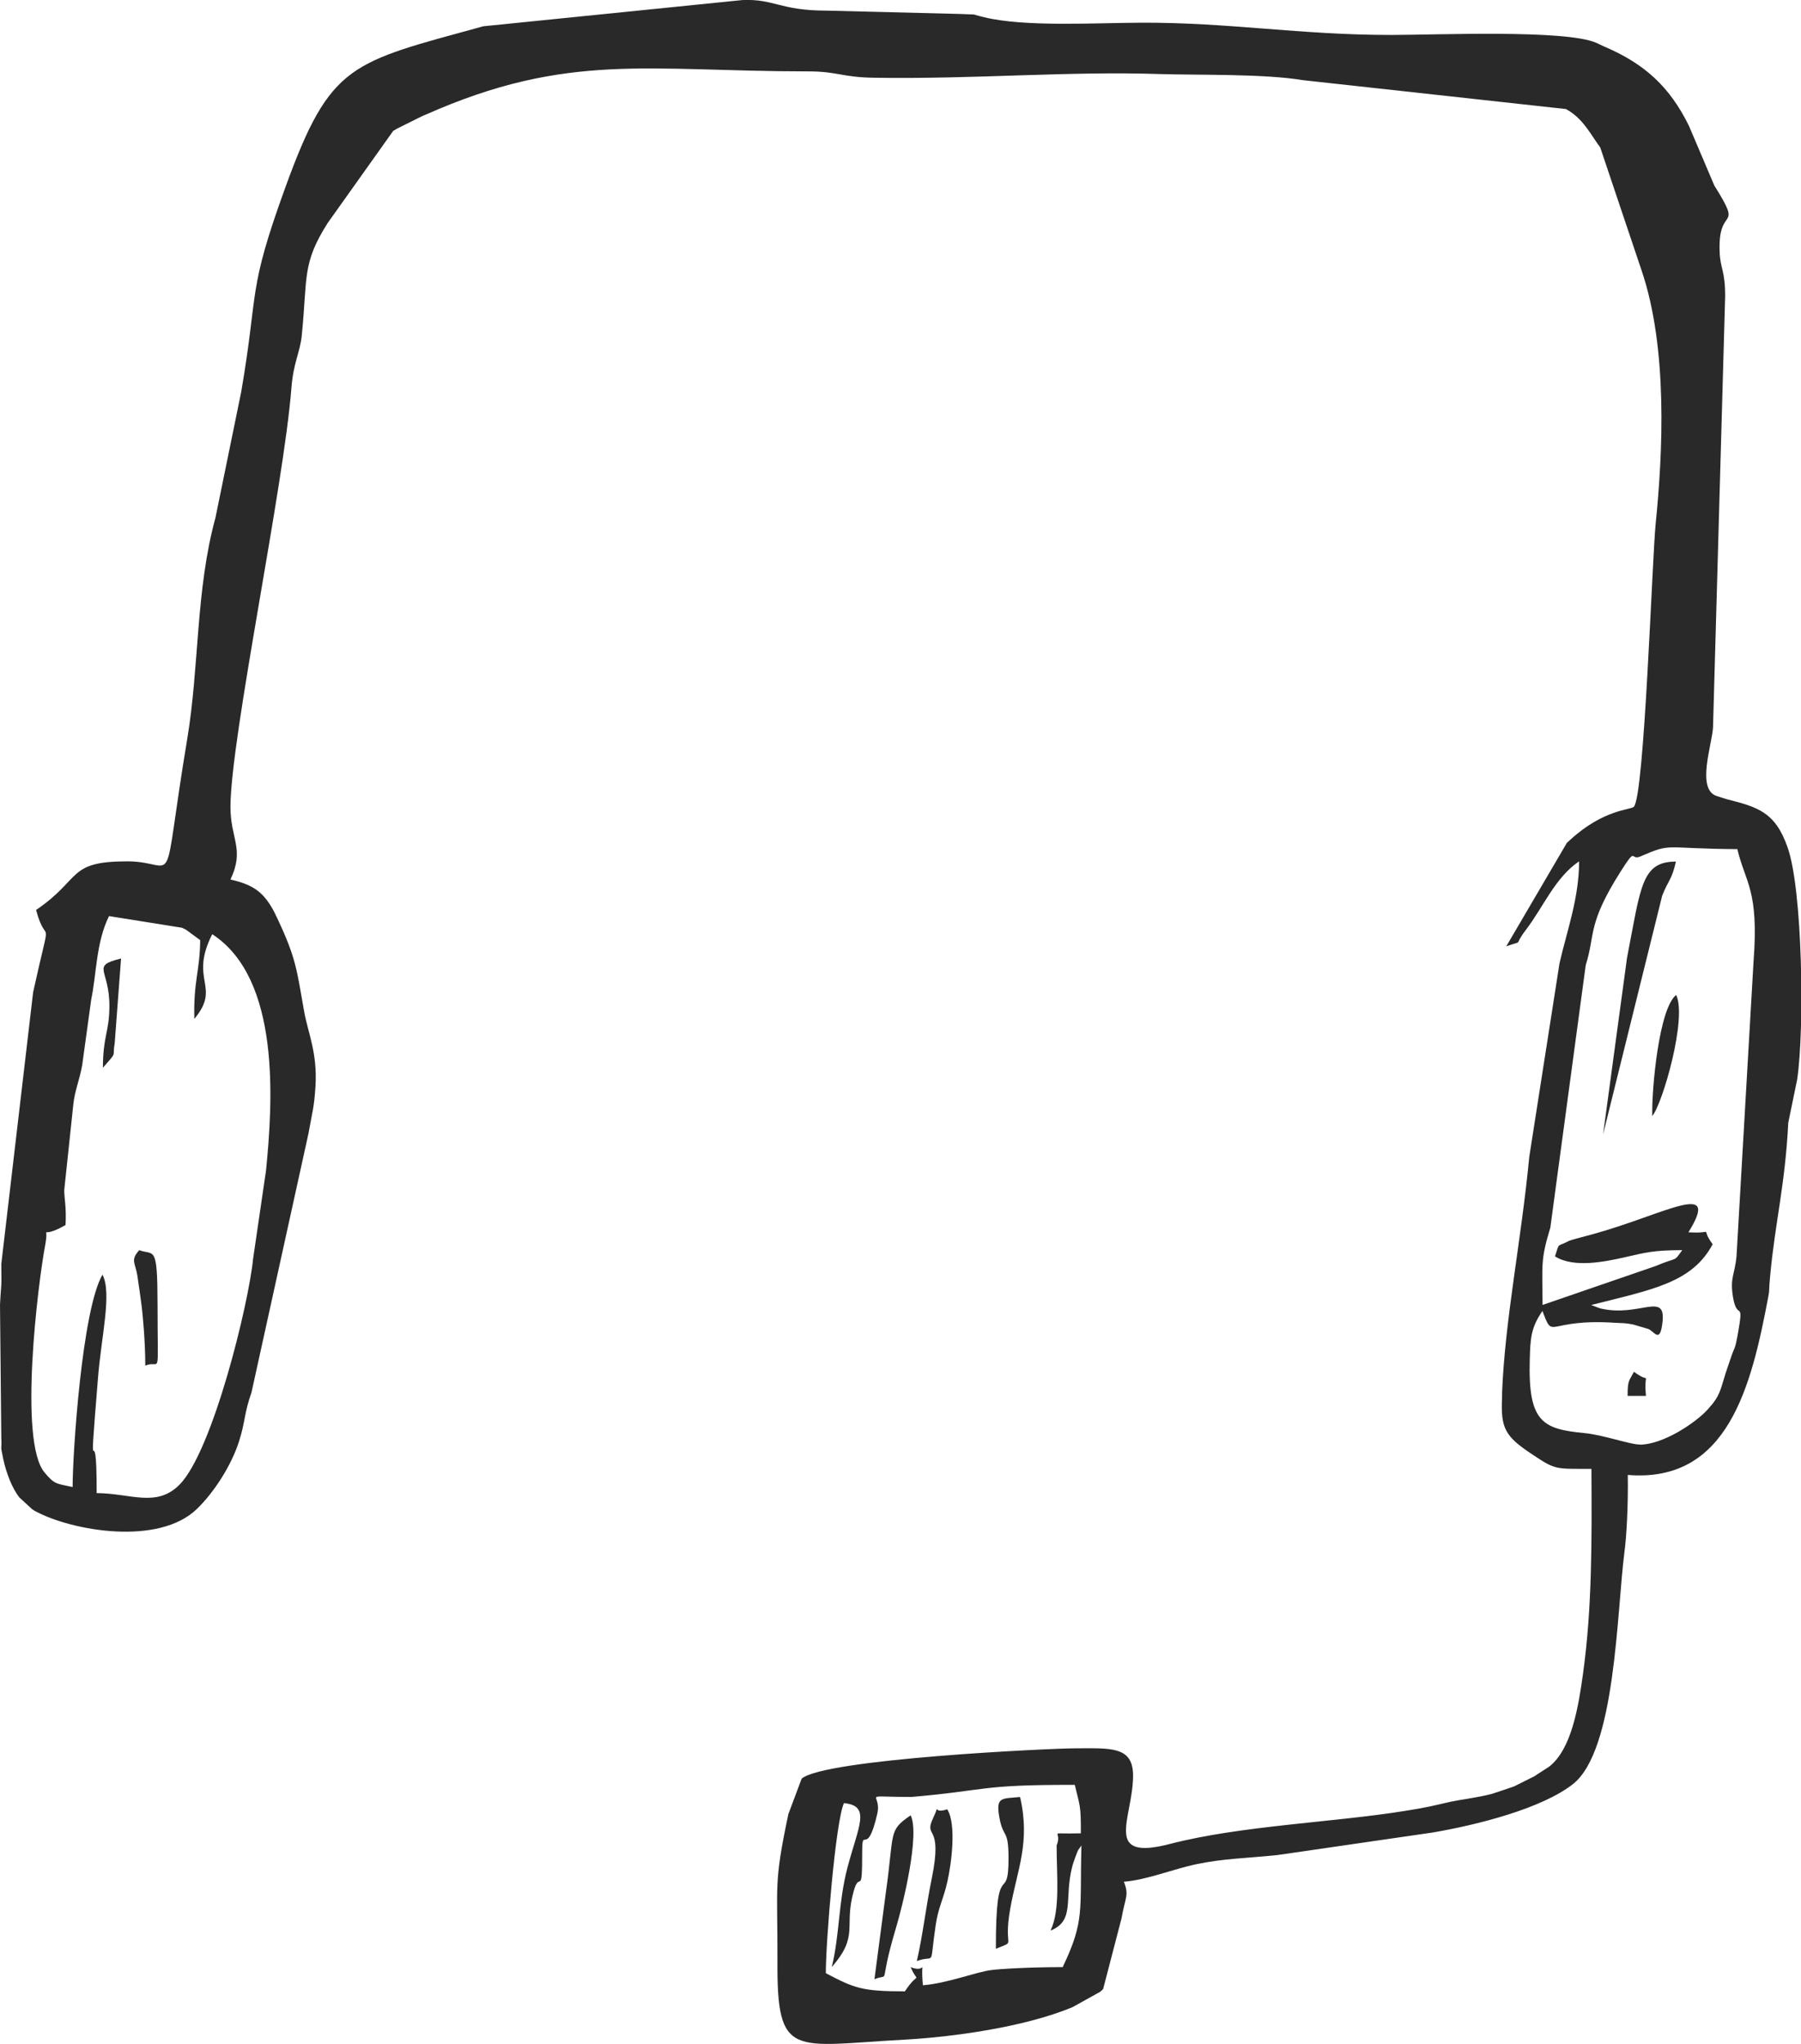 <?xml version="1.0" encoding="UTF-8"?><svg id="_레이어_2" xmlns="http://www.w3.org/2000/svg" viewBox="0 0 305.58 346.77"><defs><style>.cls-1{fill:#292929;fill-rule:evenodd;}</style></defs><g id="_레이어_1-2"><g id="_526459384"><path class="cls-1" d="m154.53,304.87c13.15-1.12,11.4-2.1,27.83-2.06.86,3.66,1.05,3.32,1.03,8.22-6.14.17-3.01-.65-4.11,2.06,0,5.12.65,10.93-1.03,14.44,4.21-1.7,2.27-5.36,3.66-10.78.07-.33.38-1.27.5-1.55.69-1.82.31-.98,1.08-2.1-.31,11.12.62,12.65-3.18,20.63-5.38,0-10.59.29-12.12.5-2.63.33-7.32,2.22-11.6,2.58-.48-5.28.91-1.86-2.08-3.08,1.36,3.16,1.53.33-.98,4.11-7.34,0-8.58-.55-13.41-3.08-.02-5.14,1.65-25.82,3.08-28.86,4.59.48,2.49,3.8.6,10.9-1.58,6.03-1.32,11.45-2.68,16.93,4.69-5.38,2.03-6.77,3.71-12.82,1.03-3.83,1.46,1.34,1.46-6.77,0-4.57.79,1.24,2.56-6.43.84-3.68-3.2-2.85,5.69-2.85ZM32.97,172.86c4.64-5.55-.96-6.46,3.04-14.37,11.64,7.56,10.28,28.43,9.13,40.07l-2.2,15.02c-.74,7.6-6.84,32.59-12.48,38.3-3.92,3.95-8.3,1.46-14.06,1.43.02-15.4-1.58,2.68.22-19.46.55-7.08,2.41-14.42.77-17.6-3.47,5.93-5.07,30.34-5.07,36.03-2.75-.6-3.06-.41-4.78-2.49-4.38-5.26-1.15-31.75.14-38.64.72-3.87-1.27-.62,3.44-3.32.17-3.08-.24-4.61-.22-5.93l1.53-14.44c.24-2.41,1.03-4.09,1.51-6.72l1.55-11.26c.88-4.11.79-9.61,3.01-14.06l12.39,1.98c.22.1.48.24.67.33l2.41,1.77c-.07,5.4-1.15,6.84-1,13.34Zm245.24,72.21c-1.67,0-6.14-1.63-9.37-1.94-7.1-.69-9.59-1.82-9.28-12.5.1-3.51.17-5.36,2.15-8.22,1.96,5.16.48,1.22,12.41,2.01,1.34.07,1.6.02,2.99.29l2.44.72c1.05.22,2.1,2.8,2.53-1.12.6-5.31-3.97-.74-10.59-2.34l-1.51-.57c10.38-2.63,17.1-3.75,20.61-10.31-2.34-3.18.67-1.72-4.11-2.03,5.62-9.04-3.92-3.08-16.16.31-.38.1-3.8,1-4.04,1.12-2.3,1.2-1.6.19-2.44,2.65,3.16,2.06,8.68.86,11.57.22,3.92-.88,4.93-1.24,10.02-1.27-1.53,2.13-.62,1.05-4.52,2.7l-19.18,6.6c-.02-6.91-.38-7.51,1.32-13.13l6-44.5c1.67-5.33.24-6.91,5.88-15.83,2.85-4.5,1.6-1.86,3.4-2.63,5.48-2.37,3.66-1.32,16.45-1.24,1.34,5.69,3.68,6.89,2.75,19.03l-2.89,50c-.29,3.18-1.15,3.63-.6,6.96.72,4.28,1.94.02.79,6.46-.43,2.39-.53,2.06-.96,3.28l-1.05,3.08c-.96,3.04-.93,3.9-3.06,6.24-2.03,2.25-7.56,5.98-11.55,5.98ZM21.57,146.13c-10.23,0-7.65,2.96-15.45,8.25,1.86,6.96,2.75-.84-.5,13.96L.22,214.44c0,.67.02,2.8.02,2.87-.02,1.24-.12,1.58-.24,4.06l.22,22.55c.12,2.44-.24.84.33,3.59.5,2.37,1.51,5,2.75,6.55l2.15,1.98c.17.12.43.29.62.38,6.17,3.3,20.9,5.91,27.4-.48,2.92-2.85,5.83-7.41,7.1-11.45,1.08-3.4.84-4.69,2.1-8.25l9.66-43.9c.65-3.66.98-4.45,1.2-8.11.33-5.62-1.24-8.89-1.91-12.55-1.29-7.22-1.34-9.04-4.61-15.97-.12-.22-.24-.48-.33-.69-.12-.22-.24-.48-.36-.69-1.77-3.18-3.59-4.28-7.22-5.12,2.46-5.16-.02-6.89,0-12.36.07-11.95,9.06-54.32,10.35-71.11.33-4.21,1.48-6.05,1.75-8.82,1-9.87,0-12.15,4.38-19.06l11.14-15.66c.19-.12.45-.26.65-.38l4.14-2.06c.22-.1.48-.22.72-.31,24.1-10.69,37.71-7.34,64.8-7.34,5.21,0,5.69,1,11.33,1.08,17.43.26,32.49-1.15,48.73-.62,6.29.19,17.43-.07,23.98,1.03l44.62,4.9c2.58,1.39,3.83,3.63,5.4,5.93.14.17.31.41.43.6l7.01,20.85c4.47,13.15,3.61,30.92,2.39,42.97-.6,5.86-1.91,46.27-3.71,48.03-.53.53-5.14.41-10.81,5.62-.17.14-.41.36-.55.5l-10.28,17.55c3.2-1.15,1.05.19,3.35-2.82,2.94-3.85,4.95-8.87,9.01-11.6,0,6.22-2.08,11.86-3.32,17.26l-5.14,32.9c-1.34,14.11-4.11,27.45-4.61,39.98v.74c-.26,5.33.48,6.67,5.19,9.78,3.95,2.63,3.83,2.39,9.97,2.41.07,12.29.12,23.48-1.41,34.62-.79,5.76-1.96,12.94-5.76,15.9l-1.89,1.22c-.19.12-.43.29-.62.41l-3.44,1.72s-3.4,1.17-3.85,1.29c-2.41.62-5.28.96-6.96,1.32-3.37.77-3.83.93-7.72,1.55-11.98,1.94-27.83,2.49-39.81,5.59-11.52,3.01-6.38-4.26-6.31-11.45.07-5.21-3.87-4.76-9.85-4.76-4.04,0-42.46,1.79-46.38,5.14l-2.25,6c-2.53,11.93-1.82,11.91-1.86,24.94-.1,16.76,2.61,14.35,21.66,13.34,7.84-.43,20.23-2.08,28.43-5.52l4.64-2.58c.17-.12.38-.33.53-.48l3.11-11.95c.67-3.78,1.32-3.9.41-6.26,3.87-.29,8.27-2.13,12.39-2.99,4.66-.96,8.32-.98,13.65-1.53l26.37-3.83c7.72-1.32,18.53-4.09,23.77-8.2,7.29-5.71,7.44-29.22,8.75-39.36.36-2.65.65-7.91.57-13.1,16.98,1.39,20.97-14.99,23.84-30.25.26-1.36.05-.79.31-3.47.86-9.3,2.53-15.28,3.08-26.04l1.51-7.34c1.27-8.56.91-32.25-1.63-39.38-2.1-5.98-5-6.81-10.38-8.18l-1.58-.5c-3.59-1.08-.86-8.7-.69-11.64l2.06-73.19c0-4.38-.81-4.59-.93-7.41-.38-8.34,4.18-3.23-.91-11.36l-4.3-10.11c-3.25-6.62-7.51-10.54-14.37-13.46l-1.39-.65c-5.28-2.27-27.11-1.32-34.79-1.32-15.4,0-27.5-2.13-42.25-2.08-7.87.02-19.87.77-26.8-.93-2.87-.69-.45-.36-4.02-.55l-22.79-.57c-7.77,0-8.85-2.03-14.2-1.79l-43.97,4.45c-22.48,6.19-25.89,6.17-33.55,27.26-6.53,17.98-4.5,17.19-7.51,34.74l-4.38,21.4c-3.35,12.22-2.73,25.2-4.78,37.49-4.57,27.45-1.27,20.78-10.16,20.78Z"/><path class="cls-1" d="m272,192.44l10.02-40.46c1.08-2.77,1.6-2.58,2.34-5.81-5.88,0-5.95,4.28-8.3,16.33l-4.06,29.93Z"/><path class="cls-1" d="m148.36,335.78c2.92-1.17.53,1.77,3.66-8.7,1.2-3.97,4.09-15.9,2.49-19.1-3.87,2.65-2.73,2.77-4.23,13.29l-1.91,14.51Z"/><path class="cls-1" d="m155.56,332.7c3.28-1.22,2.08,1.51,3.2-6.1.43-2.99,1.32-4.4,1.98-7.36.69-3.04,1.58-9.73-.02-12.29-2.8.96-1-1.51-2.41,1.53-1.65,3.54,1.75.65-.22,10.23-1,4.88-1.51,9.59-2.53,13.99Z"/><path class="cls-1" d="m168.97,330.62c3.66-1.53,1.17.22,2.44-6.81,1.2-6.72,3.44-11.19,1.67-18.94-3.13.31-4.16-.1-3.51,3.49.67,3.66,1.53,1.77,1.55,6.81.02,8.32-2.18-.67-2.15,15.45Z"/><path class="cls-1" d="m26.73,221.35c-.02-10.35-.55-8.32-3.11-9.25-1.55,1.72-.65,2.15-.31,4.33.24,1.53.55,3.85.72,5.12.17,1.34.62,5.91.62,10.14,2.65-1.17,2.08,2.92,2.08-10.33Z"/><path class="cls-1" d="m280.34,189.34c1.75-2.06,5.95-16.62,4.06-20.54-2.89,2.25-4.16,15.76-4.06,20.54Z"/><path class="cls-1" d="m17.45,181.16c2.58-2.94,1.55-1.65,2.01-4.16l1.08-14.39c-5.28,1.32-1.89,1.75-1.98,8.25-.05,4.38-1.08,4.81-1.1,10.31Z"/><path class="cls-1" d="m276.16,236.82h3.11c-.43-4.83,1.1-1.75-2.03-4.09-.86,1.63-1.08,1.43-1.08,4.09Z"/></g></g></svg>
